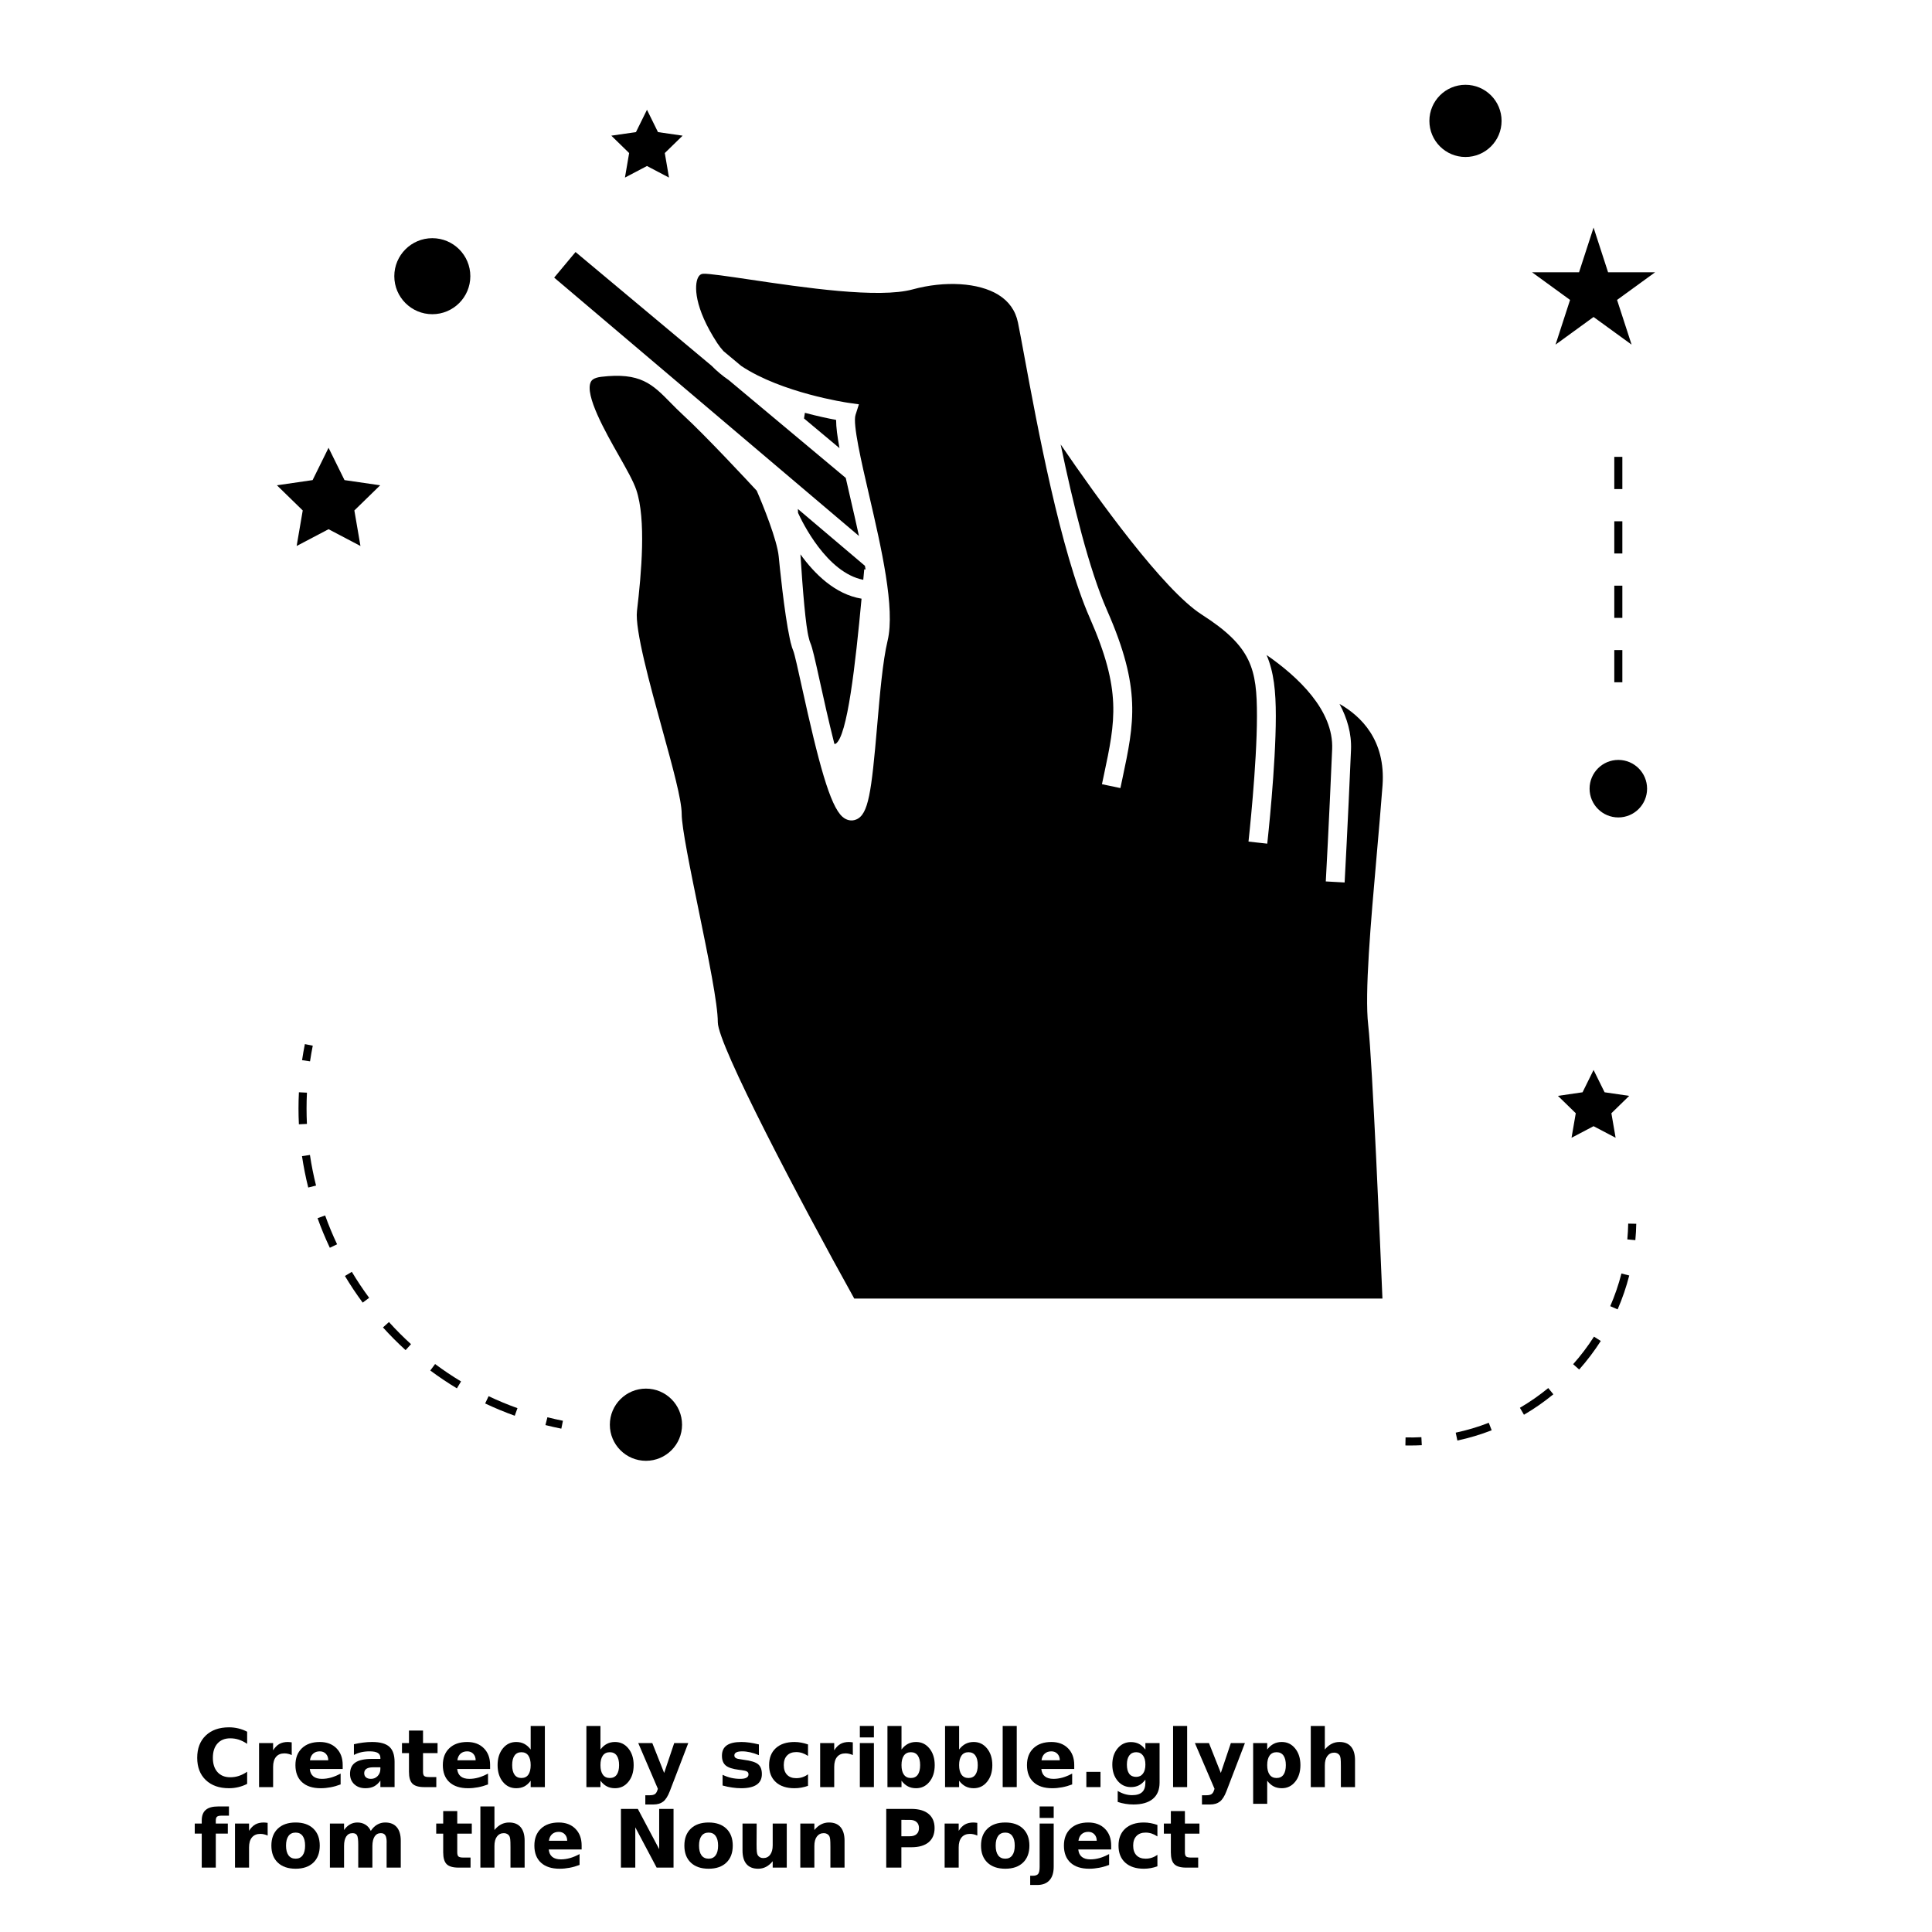 <?xml version="1.0" encoding="UTF-8"?>
<svg width="700pt" height="700pt" version="1.1" viewBox="0 0 700 700" xmlns="http://www.w3.org/2000/svg" xmlns:xlink="http://www.w3.org/1999/xlink">
 <defs>
  <symbol id="x" overflow="visible">
   <path d="m19.547-1.172c-1.012 0.523-2.062 0.914-3.156 1.172-1.094 0.27-2.234 0.406-3.422 0.406-3.543 0-6.352-0.988-8.422-2.969-2.062-1.977-3.094-4.66-3.094-8.047 0-3.406 1.031-6.098 3.094-8.078 2.07-1.977 4.879-2.969 8.422-2.969 1.188 0 2.328 0.137 3.422 0.406 1.094 0.262 2.144 0.656 3.156 1.188v4.391c-1.023-0.688-2.027-1.191-3.016-1.516-0.98-0.32-2.016-0.484-3.109-0.484-1.961 0-3.5 0.625-4.625 1.875-1.117 1.25-1.672 2.981-1.672 5.188 0 2.188 0.555 3.914 1.672 5.172 1.125 1.25 2.664 1.875 4.625 1.875 1.094 0 2.129-0.16 3.109-0.484 0.988-0.32 1.992-0.828 3.016-1.516z"/>
  </symbol>
  <symbol id="b" overflow="visible">
   <path d="m14.297-11.609c-0.449-0.207-0.891-0.359-1.328-0.453-0.438-0.102-0.883-0.156-1.328-0.156-1.312 0-2.324 0.422-3.031 1.266-0.711 0.836-1.062 2.039-1.062 3.609v7.344h-5.094v-15.953h5.094v2.625c0.656-1.051 1.406-1.816 2.25-2.297 0.852-0.477 1.875-0.719 3.062-0.719 0.176 0 0.363 0.012 0.562 0.031 0.195 0.012 0.484 0.043 0.859 0.094z"/>
  </symbol>
  <symbol id="a" overflow="visible">
   <path d="m18.375-8.016v1.453h-11.922c0.125 1.199 0.555 2.094 1.297 2.688 0.738 0.594 1.773 0.891 3.109 0.891 1.07 0 2.172-0.156 3.297-0.469 1.125-0.32 2.281-0.805 3.469-1.453v3.938c-1.211 0.461-2.418 0.805-3.625 1.031-1.211 0.227-2.414 0.344-3.609 0.344-2.898 0-5.148-0.727-6.75-2.188-1.594-1.469-2.391-3.531-2.391-6.188 0-2.594 0.785-4.633 2.359-6.125 1.57-1.5 3.734-2.25 6.484-2.25 2.508 0 4.516 0.758 6.016 2.266 1.508 1.512 2.266 3.531 2.266 6.062zm-5.234-1.703c0-0.969-0.289-1.75-0.859-2.344-0.562-0.594-1.297-0.891-2.203-0.891-0.992 0-1.797 0.281-2.422 0.844-0.617 0.555-0.996 1.352-1.141 2.391z"/>
  </symbol>
  <symbol id="l" overflow="visible">
   <path d="m9.594-7.172c-1.062 0-1.867 0.184-2.406 0.547-0.531 0.355-0.797 0.883-0.797 1.578 0 0.648 0.211 1.152 0.641 1.516 0.438 0.367 1.039 0.547 1.812 0.547 0.957 0 1.766-0.344 2.422-1.031s0.984-1.547 0.984-2.578v-0.578zm7.797-1.938v9.109h-5.141v-2.359c-0.688 0.969-1.461 1.672-2.312 2.109-0.855 0.438-1.891 0.656-3.109 0.656-1.656 0-3-0.477-4.031-1.438-1.031-0.969-1.547-2.219-1.547-3.75 0-1.875 0.641-3.25 1.922-4.125 1.289-0.875 3.316-1.312 6.078-1.312h3v-0.391c0-0.812-0.32-1.406-0.953-1.781-0.637-0.375-1.633-0.562-2.984-0.562-1.086 0-2.102 0.109-3.047 0.328-0.938 0.219-1.809 0.547-2.609 0.984v-3.891c1.082-0.258 2.176-0.457 3.281-0.594 1.102-0.145 2.207-0.219 3.312-0.219 2.875 0 4.945 0.57 6.219 1.703 1.281 1.137 1.922 2.981 1.922 5.531z"/>
  </symbol>
  <symbol id="d" overflow="visible">
   <path d="m8.016-20.484v4.531h5.266v3.641h-5.266v6.766c0 0.742 0.145 1.246 0.438 1.516 0.301 0.262 0.891 0.391 1.766 0.391h2.609v3.641h-4.359c-2.023 0-3.453-0.414-4.297-1.25-0.836-0.844-1.25-2.273-1.25-4.297v-6.766h-2.531v-3.641h2.531v-4.531z"/>
  </symbol>
  <symbol id="k" overflow="visible">
   <path d="m13.297-13.625v-8.531h5.141v22.156h-5.141v-2.312c-0.699 0.949-1.469 1.641-2.312 2.078-0.844 0.426-1.824 0.641-2.938 0.641-1.969 0-3.586-0.773-4.844-2.328-1.262-1.562-1.891-3.578-1.891-6.047 0-2.457 0.629-4.469 1.891-6.031 1.258-1.562 2.875-2.344 4.844-2.344 1.102 0 2.078 0.227 2.922 0.672 0.852 0.438 1.629 1.121 2.328 2.047zm-3.359 10.328c1.094 0 1.926-0.395 2.5-1.188 0.57-0.801 0.859-1.961 0.859-3.484 0-1.508-0.289-2.664-0.859-3.469-0.574-0.801-1.406-1.203-2.5-1.203-1.086 0-1.914 0.402-2.484 1.203-0.574 0.805-0.859 1.961-0.859 3.469 0 1.523 0.285 2.684 0.859 3.484 0.57 0.793 1.398 1.188 2.484 1.188z"/>
  </symbol>
  <symbol id="c" overflow="visible">
   <path d="m10.938-3.297c1.094 0 1.926-0.395 2.5-1.188 0.57-0.801 0.859-1.961 0.859-3.484 0-1.508-0.289-2.664-0.859-3.469-0.574-0.801-1.406-1.203-2.5-1.203s-1.934 0.402-2.516 1.203c-0.586 0.805-0.875 1.961-0.875 3.469 0 1.512 0.289 2.668 0.875 3.469 0.582 0.805 1.422 1.203 2.516 1.203zm-3.391-10.328c0.707-0.926 1.488-1.609 2.344-2.047 0.852-0.445 1.832-0.672 2.938-0.672 1.969 0 3.582 0.781 4.844 2.344 1.27 1.562 1.906 3.574 1.906 6.031 0 2.469-0.637 4.484-1.906 6.047-1.262 1.555-2.875 2.328-4.844 2.328-1.105 0-2.086-0.219-2.938-0.656-0.855-0.438-1.637-1.125-2.344-2.062v2.312h-5.094v-22.156h5.094z"/>
  </symbol>
  <symbol id="f" overflow="visible">
   <path d="m0.359-15.953h5.094l4.297 10.828 3.641-10.828h5.094l-6.703 17.469c-0.68 1.77-1.465 3.008-2.359 3.719-0.898 0.707-2.078 1.062-3.547 1.062h-2.953v-3.344h1.594c0.863 0 1.492-0.141 1.891-0.422 0.395-0.273 0.703-0.766 0.922-1.484l0.141-0.438z"/>
  </symbol>
  <symbol id="j" overflow="visible">
   <path d="m14.906-15.453v3.875c-1.086-0.457-2.137-0.801-3.156-1.031-1.012-0.227-1.969-0.344-2.875-0.344-0.969 0-1.688 0.125-2.156 0.375-0.469 0.242-0.703 0.609-0.703 1.109 0 0.406 0.176 0.719 0.531 0.938 0.352 0.219 0.992 0.383 1.922 0.484l0.891 0.141c2.613 0.324 4.367 0.867 5.266 1.625 0.906 0.762 1.359 1.953 1.359 3.578 0 1.699-0.633 2.977-1.891 3.828-1.25 0.855-3.121 1.281-5.609 1.281-1.055 0-2.141-0.086-3.266-0.25-1.125-0.156-2.281-0.398-3.469-0.734v-3.875c1.02 0.492 2.062 0.859 3.125 1.109 1.07 0.242 2.16 0.359 3.266 0.359 0.988 0 1.734-0.133 2.234-0.406 0.508-0.27 0.766-0.676 0.766-1.219 0-0.457-0.18-0.797-0.531-1.016-0.344-0.227-1.031-0.406-2.062-0.531l-0.891-0.109c-2.273-0.281-3.867-0.805-4.781-1.578-0.906-0.77-1.359-1.941-1.359-3.516 0-1.688 0.578-2.938 1.734-3.75 1.156-0.82 2.93-1.234 5.328-1.234 0.938 0 1.922 0.074 2.953 0.219 1.039 0.148 2.164 0.371 3.375 0.672z"/>
  </symbol>
  <symbol id="i" overflow="visible">
   <path d="m15.344-15.453v4.156c-0.699-0.469-1.398-0.816-2.094-1.047-0.699-0.227-1.422-0.344-2.172-0.344-1.43 0-2.539 0.418-3.328 1.25-0.793 0.824-1.188 1.98-1.188 3.469 0 1.5 0.395 2.668 1.188 3.5 0.789 0.824 1.898 1.234 3.328 1.234 0.801 0 1.555-0.117 2.266-0.359 0.719-0.238 1.383-0.586 2-1.047v4.172c-0.805 0.293-1.617 0.508-2.438 0.656-0.812 0.145-1.637 0.219-2.469 0.219-2.875 0-5.125-0.734-6.75-2.203-1.625-1.477-2.438-3.535-2.438-6.172 0-2.625 0.812-4.676 2.438-6.156 1.625-1.477 3.875-2.219 6.75-2.219 0.832 0 1.656 0.078 2.469 0.234 0.812 0.148 1.625 0.367 2.438 0.656z"/>
  </symbol>
  <symbol id="w" overflow="visible">
   <path d="m2.453-15.953h5.094v15.953h-5.094zm0-6.203h5.094v4.156h-5.094z"/>
  </symbol>
  <symbol id="h" overflow="visible">
   <path d="m2.453-22.156h5.094v22.156h-5.094z"/>
  </symbol>
  <symbol id="v" overflow="visible">
   <path d="m2.984-5.516h5.125v5.516h-5.125z"/>
  </symbol>
  <symbol id="u" overflow="visible">
   <path d="m13.297-2.703c-0.699 0.93-1.469 1.609-2.312 2.047s-1.824 0.656-2.938 0.656c-1.949 0-3.559-0.766-4.828-2.297-1.273-1.531-1.906-3.484-1.906-5.859 0-2.383 0.633-4.336 1.906-5.859 1.27-1.531 2.879-2.297 4.828-2.297 1.113 0 2.094 0.219 2.938 0.656s1.613 1.125 2.312 2.062v-2.359h5.141v14.344c0 2.562-0.812 4.519-2.438 5.875-1.617 1.352-3.965 2.031-7.047 2.031-0.992 0-1.953-0.078-2.891-0.234-0.93-0.148-1.859-0.375-2.797-0.688v-3.984c0.883 0.52 1.754 0.906 2.609 1.156 0.863 0.25 1.727 0.375 2.594 0.375 1.664 0 2.883-0.371 3.656-1.109 0.781-0.73 1.172-1.867 1.172-3.422zm-3.359-9.938c-1.055 0-1.875 0.391-2.469 1.172-0.586 0.781-0.875 1.887-0.875 3.312 0 1.461 0.281 2.57 0.844 3.328 0.57 0.75 1.406 1.125 2.5 1.125 1.062 0 1.883-0.391 2.469-1.172 0.594-0.781 0.891-1.875 0.891-3.281 0-1.426-0.297-2.531-0.891-3.312-0.586-0.781-1.406-1.172-2.469-1.172z"/>
  </symbol>
  <symbol id="t" overflow="visible">
   <path d="m7.547-2.312v8.375h-5.094v-22.016h5.094v2.328c0.707-0.926 1.488-1.609 2.344-2.047 0.852-0.445 1.832-0.672 2.938-0.672 1.969 0 3.582 0.781 4.844 2.344 1.27 1.562 1.906 3.574 1.906 6.031 0 2.469-0.637 4.484-1.906 6.047-1.262 1.555-2.875 2.328-4.844 2.328-1.105 0-2.086-0.219-2.938-0.656-0.855-0.438-1.637-1.125-2.344-2.062zm3.391-10.328c-1.094 0-1.934 0.402-2.516 1.203-0.586 0.805-0.875 1.961-0.875 3.469 0 1.512 0.289 2.668 0.875 3.469 0.582 0.805 1.422 1.203 2.516 1.203s1.926-0.395 2.5-1.188c0.57-0.801 0.859-1.961 0.859-3.484 0-1.508-0.289-2.664-0.859-3.469-0.574-0.801-1.406-1.203-2.5-1.203z"/>
  </symbol>
  <symbol id="g" overflow="visible">
   <path d="m18.484-9.719v9.719h-5.125v-7.406c0-1.395-0.031-2.352-0.094-2.875-0.062-0.52-0.168-0.906-0.312-1.156-0.199-0.332-0.469-0.586-0.812-0.766-0.344-0.188-0.734-0.281-1.172-0.281-1.062 0-1.902 0.414-2.516 1.234-0.605 0.812-0.906 1.949-0.906 3.406v7.844h-5.094v-22.156h5.094v8.531c0.77-0.926 1.586-1.609 2.453-2.047 0.863-0.445 1.816-0.672 2.859-0.672 1.844 0 3.238 0.57 4.188 1.703 0.957 1.125 1.438 2.766 1.438 4.922z"/>
  </symbol>
  <symbol id="s" overflow="visible">
   <path d="m12.953-22.156v3.344h-2.828c-0.719 0-1.227 0.133-1.516 0.391-0.281 0.262-0.422 0.715-0.422 1.359v1.109h4.359v3.641h-4.359v12.312h-5.094v-12.312h-2.531v-3.641h2.531v-1.109c0-1.738 0.484-3.019 1.453-3.844 0.969-0.832 2.469-1.25 4.5-1.25z"/>
  </symbol>
  <symbol id="e" overflow="visible">
   <path d="m10.047-12.688c-1.137 0-2 0.406-2.594 1.219s-0.891 1.98-0.891 3.5c0 1.531 0.297 2.703 0.891 3.516s1.457 1.219 2.594 1.219c1.102 0 1.945-0.406 2.531-1.219 0.594-0.812 0.891-1.984 0.891-3.516 0-1.52-0.297-2.688-0.891-3.5-0.586-0.812-1.43-1.219-2.531-1.219zm0-3.656c2.738 0 4.879 0.746 6.422 2.234 1.539 1.48 2.312 3.527 2.312 6.141 0 2.625-0.773 4.68-2.312 6.156-1.543 1.48-3.684 2.219-6.422 2.219-2.762 0-4.918-0.738-6.469-2.219-1.555-1.477-2.328-3.531-2.328-6.156 0-2.613 0.773-4.66 2.328-6.141 1.551-1.488 3.707-2.234 6.469-2.234z"/>
  </symbol>
  <symbol id="r" overflow="visible">
   <path d="m17.234-13.297c0.645-0.988 1.41-1.742 2.297-2.266 0.895-0.52 1.875-0.781 2.938-0.781 1.832 0 3.227 0.57 4.188 1.703 0.957 1.125 1.438 2.766 1.438 4.922v9.719h-5.125v-8.312-0.391c0.008-0.133 0.016-0.32 0.016-0.562 0-1.133-0.168-1.953-0.5-2.453-0.324-0.508-0.859-0.766-1.609-0.766-0.969 0-1.719 0.402-2.25 1.203-0.523 0.793-0.793 1.945-0.812 3.453v7.828h-5.125v-8.312c0-1.77-0.152-2.906-0.453-3.406-0.305-0.508-0.844-0.766-1.625-0.766-0.98 0-1.734 0.402-2.266 1.203-0.531 0.805-0.797 1.949-0.797 3.438v7.844h-5.125v-15.953h5.125v2.328c0.625-0.895 1.344-1.57 2.156-2.031 0.812-0.457 1.707-0.688 2.688-0.688 1.102 0 2.078 0.266 2.922 0.797s1.484 1.281 1.922 2.25z"/>
  </symbol>
  <symbol id="q" overflow="visible">
   <path d="m2.672-21.266h6.125l7.734 14.578v-14.578h5.203v21.266h-6.125l-7.734-14.594v14.594h-5.203z"/>
  </symbol>
  <symbol id="p" overflow="visible">
   <path d="m2.281-6.203v-9.75h5.125v1.594c0 0.867-0.008 1.953-0.016 3.266-0.012 1.305-0.016 2.172-0.016 2.609 0 1.281 0.031 2.203 0.094 2.766 0.07 0.562 0.188 0.977 0.344 1.234 0.219 0.336 0.492 0.59 0.828 0.766 0.332 0.18 0.719 0.266 1.156 0.266 1.062 0 1.895-0.406 2.5-1.219 0.613-0.812 0.922-1.945 0.922-3.406v-7.875h5.094v15.953h-5.094v-2.312c-0.773 0.938-1.59 1.625-2.453 2.062-0.855 0.438-1.797 0.656-2.828 0.656-1.844 0-3.25-0.562-4.219-1.688-0.961-1.133-1.438-2.773-1.438-4.922z"/>
  </symbol>
  <symbol id="o" overflow="visible">
   <path d="m18.484-9.719v9.719h-5.125v-7.438c0-1.375-0.031-2.32-0.094-2.844-0.062-0.52-0.168-0.906-0.312-1.156-0.199-0.332-0.469-0.586-0.812-0.766-0.344-0.188-0.734-0.281-1.172-0.281-1.062 0-1.902 0.414-2.516 1.234-0.605 0.812-0.906 1.949-0.906 3.406v7.844h-5.094v-15.953h5.094v2.328c0.77-0.926 1.586-1.609 2.453-2.047 0.863-0.445 1.816-0.672 2.859-0.672 1.844 0 3.238 0.57 4.188 1.703 0.957 1.125 1.438 2.766 1.438 4.922z"/>
  </symbol>
  <symbol id="n" overflow="visible">
   <path d="m2.672-21.266h9.109c2.707 0 4.785 0.605 6.234 1.812 1.445 1.199 2.172 2.906 2.172 5.125 0 2.231-0.727 3.949-2.172 5.156-1.449 1.199-3.527 1.797-6.234 1.797h-3.625v7.375h-5.484zm5.484 3.969v5.938h3.047c1.062 0 1.879-0.254 2.453-0.766 0.582-0.52 0.875-1.254 0.875-2.203 0-0.945-0.293-1.676-0.875-2.188-0.574-0.52-1.391-0.781-2.453-0.781z"/>
  </symbol>
  <symbol id="m" overflow="visible">
   <path d="m2.453-15.953h5.094v15.672c0 2.133-0.516 3.766-1.547 4.891-1.023 1.125-2.508 1.688-4.453 1.688h-2.516v-3.344h0.891c0.969 0 1.629-0.219 1.984-0.656 0.363-0.438 0.547-1.297 0.547-2.578zm0-6.203h5.094v4.156h-5.094z"/>
  </symbol>
 </defs>
 <g>
  <path d="m485.34 255.05c2.734 5.121 4.41 10.691 4.152 16.684-1.145 26.863-2.297 47.793-2.309 48.004l-6.824-0.379c0.012-0.203 1.168-21.094 2.305-47.91 0.605-14.164-12.496-26.324-23.758-34.129 2.652 6.188 3.348 13.176 3.348 22.145 0 18.09-2.977 45.074-3.102 46.211l-6.797-0.754c0.027-0.273 3.062-27.75 3.062-45.461 0-17.051-1.809-25.152-19.996-36.785-13.949-8.93-37.824-42.164-51.125-61.648 4.492 21.523 10.254 45.191 16.801 60.082 12.496 28.398 9.883 40.699 5.555 61.082l-0.711 3.344-6.684-1.406 0.711-3.359c4.184-19.688 6.488-30.527-5.121-56.902-10.641-24.195-19.117-69.977-23.664-94.57-0.961-5.203-1.754-9.48-2.356-12.426-0.879-4.324-3.285-7.719-7.133-10.086-7.106-4.375-19.273-5.133-30.988-1.941-12.344 3.379-39.473-0.652-59.277-3.594-7.508-1.113-14.605-2.152-16.543-2.066-0.641 0.027-1.383 0.227-1.973 1.383-1.383 2.731-1.477 10.809 6.973 23.758 0.66 1.008 1.418 1.977 2.262 2.906l6.418 5.359c14.711 9.812 38.332 13.281 38.621 13.328l4.012 0.57-1.23 3.856c-1.043 3.277 2.106 16.895 4.894 28.922 4.469 19.301 9.539 41.184 6.731 52.875-1.762 7.332-2.781 19.227-3.773 30.73-2.09 24.262-3.144 32.258-7.641 34.062-1.656 0.672-3.465 0.305-4.945-1.004-4.543-4.012-8.676-19.641-14.711-47.074-1.289-5.863-2.625-11.922-3.09-13.02-0.305-0.676-0.613-1.664-0.914-2.871h-0.012c-0.121-0.434-0.238-1.016-0.355-1.594-2.012-9.273-3.773-27.316-4.008-29.738-0.566-5.961-5.746-18.762-7.973-23.852-2.66-2.875-18.457-19.891-26.75-27.492-1.633-1.5-3.109-3-4.519-4.438-6.527-6.644-10.852-11.031-25.113-9.32-2.969 0.363-3.527 1.465-3.715 1.824-2.363 4.684 5.414 18.379 10.059 26.566 2.863 5.047 5.336 9.402 6.41 12.578 3.598 10.668 1.867 30.141 0.246 43.859-0.801 6.773 4.719 26.773 9.148 42.848 3.785 13.73 7.051 25.586 7.051 30.707 0 4.863 3.125 20.125 6.148 34.883 3.57 17.43 6.941 33.898 6.941 40.605 0 8.191 29.906 64.973 49.438 100.1h191.37c-0.695-16.602-3.652-86.125-5.156-99.137-1.324-11.438 0.902-36.848 3.062-61.418 0.766-8.699 1.523-17.359 2.125-25.359 1.203-16.496-7.887-25.172-15.574-29.539z"/>
  <path d="m308.18 180.8c-0.629-2.734-1.207-5.25-1.746-7.637l-42.332-35.391c-2.309-1.586-4.414-3.344-6.277-5.25l-49.297-41.211-7.742 9.273 110.43 93.609c-0.992-4.562-2.043-9.105-3.035-13.395z"/>
  <path d="m291.63 149.57-0.32 2.047 12.855 10.75c-0.781-4.219-1.23-7.617-1.227-10.227-2.637-0.488-6.66-1.324-11.309-2.57z"/>
  <path d="m293.62 233c0.699 1.547 1.645 5.758 3.539 14.375 1.184 5.379 3.078 13.984 5.152 22.145 0.141 0 0.32 0.047 0.422-0.012 4.281-2.484 7.215-28.984 9.422-52.594-9.637-1.582-17.113-9.09-22.145-16.07 0.824 12.934 1.906 26.188 3.039 30.281h-0.004c0.195 0.836 0.395 1.484 0.574 1.875z"/>
  <path d="m313.13 206.28 0.484 0.039c-0.074-0.438-0.145-0.875-0.234-1.316l-24.297-20.59c0.023 0.477 0.047 0.926 0.07 1.422 1.453 3.195 10.359 21.652 23.625 24.242 0.129-1.277 0.242-2.555 0.352-3.797z"/>
  <path d="m247.12 516.2c0 7.223-5.856 13.078-13.078 13.078-7.227 0-13.082-5.856-13.082-13.078s5.856-13.078 13.082-13.078c7.223 0 13.078 5.856 13.078 13.078"/>
  <path d="m119.04 162.24-5.781 11.711-12.926 1.879 9.352 9.117-2.207 12.875 11.562-6.078 11.562 6.078-2.211-12.875 9.355-9.117-12.926-1.879z"/>
  <path d="m226.43 64.34 7.981-4.191 7.977 4.191-1.52-8.887 6.457-6.297-8.926-1.293-3.988-8.086-3.992 8.086-8.926 1.293 6.457 6.297z"/>
  <path d="m577.38 408.04 7.988 4.191-1.531-8.883 6.457-6.293-8.918-1.301-3.996-8.086-3.988 8.086-8.922 1.301 6.461 6.293-1.531 8.883z"/>
  <path d="m577.38 82.453-5.262 16.199h-17.027l13.773 10.016-5.262 16.195 13.777-10.012 13.777 10.012-5.262-16.195 13.781-10.016h-17.035z"/>
  <path d="m544.05 43.801c0 7.227-5.856 13.078-13.078 13.078s-13.078-5.852-13.078-13.078c0-7.223 5.856-13.078 13.078-13.078s13.078 5.856 13.078 13.078"/>
  <path d="m596.77 285.75c0 5.754-4.664 10.422-10.418 10.422s-10.418-4.668-10.418-10.422 4.664-10.418 10.418-10.418 10.418 4.664 10.418 10.418"/>
  <path d="m170.41 100.07c0 7.606-6.168 13.773-13.773 13.773s-13.773-6.168-13.773-13.773c0-7.606 6.168-13.773 13.773-13.773s13.773 6.168 13.773 13.773"/>
  <path d="m197.62 516.33c1.902 0.484 3.82 0.91 5.762 1.301l0.578-2.859c-1.895-0.379-3.769-0.805-5.625-1.266z"/>
  <path d="m109.42 418.89c0.566 3.809 1.328 7.637 2.262 11.375l2.828-0.711c-0.914-3.644-1.664-7.379-2.211-11.09z"/>
  <path d="m175.78 508.5c3.484 1.652 7.094 3.148 10.723 4.449l0.984-2.746c-3.539-1.266-7.059-2.731-10.461-4.34z"/>
  <path d="m111.07 401.64c0-1.906 0.047-3.82 0.141-5.746l-2.91-0.141c-0.102 1.965-0.148 3.934-0.148 5.887 0 1.914 0.047 3.82 0.141 5.715l2.91-0.141c-0.09-1.852-0.133-3.715-0.133-5.574z"/>
  <path d="m138.76 480.95c2.574 2.859 5.332 5.625 8.191 8.227l1.965-2.16c-2.789-2.539-5.477-5.234-7.992-8.02z"/>
  <path d="m115.06 441.37c1.293 3.609 2.785 7.215 4.441 10.715l2.637-1.25c-1.617-3.414-3.074-6.93-4.336-10.453z"/>
  <path d="m124.97 462.31c1.977 3.309 4.148 6.559 6.441 9.652l2.344-1.734c-2.234-3.027-4.352-6.195-6.281-9.422z"/>
  <path d="m155.9 496.56c3.102 2.309 6.348 4.484 9.641 6.465l1.504-2.504c-3.215-1.93-6.375-4.055-9.402-6.305z"/>
  <path d="m113.32 378.87-2.859-0.57c-0.387 1.941-0.73 3.879-1.016 5.82l2.883 0.426c0.285-1.891 0.617-3.789 0.992-5.676z"/>
  <path d="m589.61 449.06 2.906 0.27c0.18-1.961 0.293-3.938 0.332-5.934l-2.918-0.059c-0.039 1.926-0.152 3.832-0.32 5.723z"/>
  <path d="m569.98 494.27 2.184 1.938c2.875-3.238 5.508-6.719 7.828-10.344l-2.457-1.574c-2.234 3.5-4.777 6.852-7.555 9.98z"/>
  <path d="m550.69 510.07 1.469 2.519c3.727-2.176 7.309-4.668 10.652-7.41l-1.848-2.258c-3.227 2.644-6.68 5.051-10.273 7.148z"/>
  <path d="m583.42 473.25 2.676 1.16c1.723-3.961 3.137-8.09 4.207-12.273l-2.824-0.723c-1.039 4.039-2.402 8.016-4.059 11.836z"/>
  <path d="m527.43 519.08 0.605 2.852c4.219-0.898 8.395-2.148 12.43-3.711l-1.055-2.719c-3.879 1.516-7.914 2.715-11.98 3.578z"/>
  <path d="m509.26 520.8-0.059 2.918c0.559 0.012 1.121 0.016 1.68 0.016 1.43 0 2.848-0.035 4.258-0.109l-0.145-2.91c-1.902 0.098-3.805 0.137-5.734 0.086z"/>
  <path d="m584.89 212.2h2.918v11.668h-2.918z"/>
  <path d="m584.89 165.53h2.918v11.668h-2.918z"/>
  <path d="m584.89 235.53h2.918v11.668h-2.918z"/>
  <path d="m584.89 188.87h2.918v11.668h-2.918z"/>
  <use x="70" y="647.5" xlink:href="#x"/>
  <use x="91.406" y="647.5" xlink:href="#b"/>
  <use x="105.789" y="647.5" xlink:href="#a"/>
  <use x="125.57" y="647.5" xlink:href="#l"/>
  <use x="145.254" y="647.5" xlink:href="#d"/>
  <use x="159.195" y="647.5" xlink:href="#a"/>
  <use x="178.977" y="647.5" xlink:href="#k"/>
  <use x="210.008" y="647.5" xlink:href="#c"/>
  <use x="230.887" y="647.5" xlink:href="#f"/>
  <use x="260.055" y="647.5" xlink:href="#j"/>
  <use x="277.414" y="647.5" xlink:href="#i"/>
  <use x="294.703" y="647.5" xlink:href="#b"/>
  <use x="309.086" y="647.5" xlink:href="#w"/>
  <use x="319.086" y="647.5" xlink:href="#c"/>
  <use x="339.961" y="647.5" xlink:href="#c"/>
  <use x="360.84" y="647.5" xlink:href="#h"/>
  <use x="370.84" y="647.5" xlink:href="#a"/>
  <use x="390.621" y="647.5" xlink:href="#v"/>
  <use x="401.699" y="647.5" xlink:href="#u"/>
  <use x="422.578" y="647.5" xlink:href="#h"/>
  <use x="432.574" y="647.5" xlink:href="#f"/>
  <use x="451.586" y="647.5" xlink:href="#t"/>
  <use x="472.465" y="647.5" xlink:href="#g"/>
  <use x="70" y="676.668" xlink:href="#s"/>
  <use x="82.688" y="676.668" xlink:href="#b"/>
  <use x="97.074" y="676.668" xlink:href="#e"/>
  <use x="117.109" y="676.668" xlink:href="#r"/>
  <use x="157.656" y="676.668" xlink:href="#d"/>
  <use x="171.598" y="676.668" xlink:href="#g"/>
  <use x="192.363" y="676.668" xlink:href="#a"/>
  <use x="222.301" y="676.668" xlink:href="#q"/>
  <use x="246.711" y="676.668" xlink:href="#e"/>
  <use x="266.746" y="676.668" xlink:href="#p"/>
  <use x="287.512" y="676.668" xlink:href="#o"/>
  <use x="318.43" y="676.668" xlink:href="#n"/>
  <use x="339.805" y="676.668" xlink:href="#b"/>
  <use x="354.191" y="676.668" xlink:href="#e"/>
  <use x="374.227" y="676.668" xlink:href="#m"/>
  <use x="384.227" y="676.668" xlink:href="#a"/>
  <use x="404.008" y="676.668" xlink:href="#i"/>
  <use x="421.297" y="676.668" xlink:href="#d"/>
 </g>
</svg>
